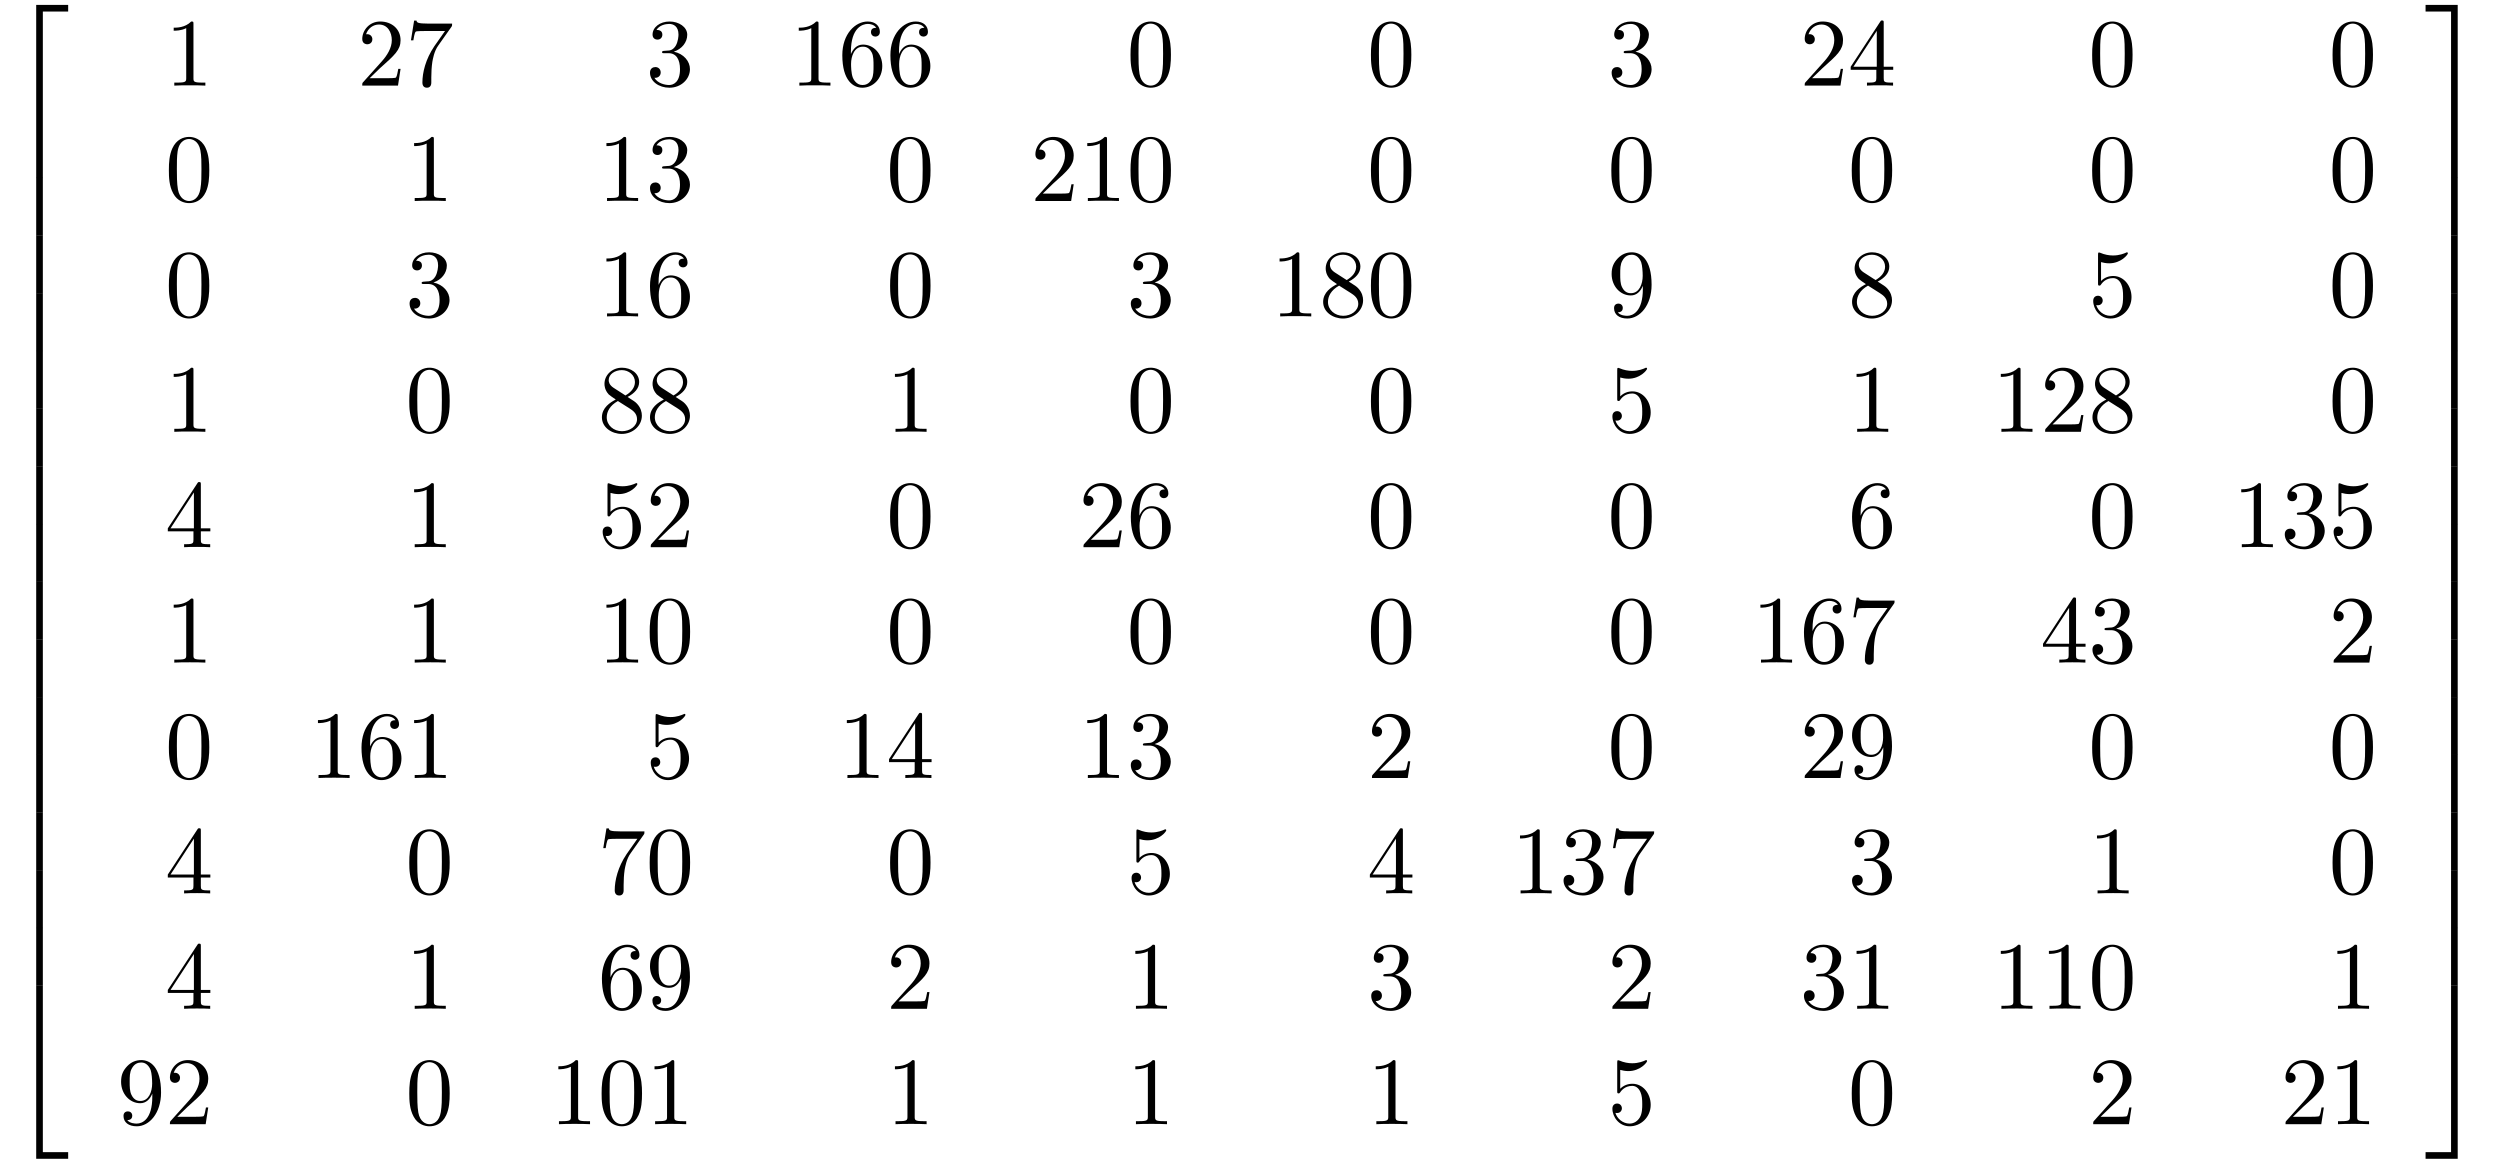 <?xml version="1.0" encoding="UTF-8"?>
<svg xmlns="http://www.w3.org/2000/svg" xmlns:xlink="http://www.w3.org/1999/xlink" viewBox="0 0 259 121" version="1.2">
<defs>
<g>
<symbol overflow="visible" id="glyph0-0">
<path style="stroke:none;" d=""/>
</symbol>
<symbol overflow="visible" id="glyph0-1">
<path style="stroke:none;" d="M 3.25 17.547 L 3.938 17.547 L 3.938 0.297 L 6.562 0.297 L 6.562 -0.391 L 3.25 -0.391 Z "/>
</symbol>
<symbol overflow="visible" id="glyph0-2">
<path style="stroke:none;" d="M 3.25 5.984 L 3.938 5.984 L 3.938 -0.016 L 3.25 -0.016 Z "/>
</symbol>
<symbol overflow="visible" id="glyph0-3">
<path style="stroke:none;" d="M 3.25 17.531 L 6.562 17.531 L 6.562 16.844 L 3.938 16.844 L 3.938 -0.406 L 3.25 -0.406 Z "/>
</symbol>
<symbol overflow="visible" id="glyph0-4">
<path style="stroke:none;" d="M 2.703 17.547 L 3.391 17.547 L 3.391 -0.391 L 0.062 -0.391 L 0.062 0.297 L 2.703 0.297 Z "/>
</symbol>
<symbol overflow="visible" id="glyph0-5">
<path style="stroke:none;" d="M 2.703 5.984 L 3.391 5.984 L 3.391 -0.016 L 2.703 -0.016 Z "/>
</symbol>
<symbol overflow="visible" id="glyph0-6">
<path style="stroke:none;" d="M 2.703 16.844 L 0.062 16.844 L 0.062 17.531 L 3.391 17.531 L 3.391 -0.406 L 2.703 -0.406 Z "/>
</symbol>
<symbol overflow="visible" id="glyph1-0">
<path style="stroke:none;" d=""/>
</symbol>
<symbol overflow="visible" id="glyph1-1">
<path style="stroke:none;" d="M 2.938 -6.375 C 2.938 -6.625 2.938 -6.641 2.703 -6.641 C 2.078 -6 1.203 -6 0.891 -6 L 0.891 -5.688 C 1.094 -5.688 1.672 -5.688 2.188 -5.953 L 2.188 -0.781 C 2.188 -0.422 2.156 -0.312 1.266 -0.312 L 0.953 -0.312 L 0.953 0 C 1.297 -0.031 2.156 -0.031 2.562 -0.031 C 2.953 -0.031 3.828 -0.031 4.172 0 L 4.172 -0.312 L 3.859 -0.312 C 2.953 -0.312 2.938 -0.422 2.938 -0.781 Z "/>
</symbol>
<symbol overflow="visible" id="glyph1-2">
<path style="stroke:none;" d="M 1.266 -0.766 L 2.328 -1.797 C 3.875 -3.172 4.469 -3.703 4.469 -4.703 C 4.469 -5.844 3.578 -6.641 2.359 -6.641 C 1.234 -6.641 0.5 -5.719 0.5 -4.828 C 0.5 -4.281 1 -4.281 1.031 -4.281 C 1.203 -4.281 1.547 -4.391 1.547 -4.812 C 1.547 -5.062 1.359 -5.328 1.016 -5.328 C 0.938 -5.328 0.922 -5.328 0.891 -5.312 C 1.109 -5.969 1.656 -6.328 2.234 -6.328 C 3.141 -6.328 3.562 -5.516 3.562 -4.703 C 3.562 -3.906 3.078 -3.125 2.516 -2.5 L 0.609 -0.375 C 0.5 -0.266 0.5 -0.234 0.5 0 L 4.203 0 L 4.469 -1.734 L 4.234 -1.734 C 4.172 -1.438 4.109 -1 4 -0.844 C 3.938 -0.766 3.281 -0.766 3.062 -0.766 Z "/>
</symbol>
<symbol overflow="visible" id="glyph1-3">
<path style="stroke:none;" d="M 4.75 -6.078 C 4.828 -6.188 4.828 -6.203 4.828 -6.422 L 2.406 -6.422 C 1.203 -6.422 1.172 -6.547 1.141 -6.734 L 0.891 -6.734 L 0.562 -4.688 L 0.812 -4.688 C 0.844 -4.844 0.922 -5.469 1.062 -5.594 C 1.125 -5.656 1.906 -5.656 2.031 -5.656 L 4.094 -5.656 C 3.984 -5.5 3.203 -4.406 2.984 -4.078 C 2.078 -2.734 1.75 -1.344 1.75 -0.328 C 1.75 -0.234 1.75 0.219 2.219 0.219 C 2.672 0.219 2.672 -0.234 2.672 -0.328 L 2.672 -0.844 C 2.672 -1.391 2.703 -1.938 2.781 -2.469 C 2.828 -2.703 2.953 -3.562 3.406 -4.172 Z "/>
</symbol>
<symbol overflow="visible" id="glyph1-4">
<path style="stroke:none;" d="M 2.891 -3.516 C 3.703 -3.781 4.281 -4.469 4.281 -5.266 C 4.281 -6.078 3.406 -6.641 2.453 -6.641 C 1.453 -6.641 0.688 -6.047 0.688 -5.281 C 0.688 -4.953 0.906 -4.766 1.203 -4.766 C 1.5 -4.766 1.703 -4.984 1.703 -5.281 C 1.703 -5.766 1.234 -5.766 1.094 -5.766 C 1.391 -6.266 2.047 -6.391 2.406 -6.391 C 2.828 -6.391 3.375 -6.172 3.375 -5.281 C 3.375 -5.156 3.344 -4.578 3.094 -4.141 C 2.797 -3.656 2.453 -3.625 2.203 -3.625 C 2.125 -3.609 1.891 -3.594 1.812 -3.594 C 1.734 -3.578 1.672 -3.562 1.672 -3.469 C 1.672 -3.359 1.734 -3.359 1.906 -3.359 L 2.344 -3.359 C 3.156 -3.359 3.531 -2.688 3.531 -1.703 C 3.531 -0.344 2.844 -0.062 2.406 -0.062 C 1.969 -0.062 1.219 -0.234 0.875 -0.812 C 1.219 -0.766 1.531 -0.984 1.531 -1.359 C 1.531 -1.719 1.266 -1.922 0.984 -1.922 C 0.734 -1.922 0.422 -1.781 0.422 -1.344 C 0.422 -0.438 1.344 0.219 2.438 0.219 C 3.656 0.219 4.562 -0.688 4.562 -1.703 C 4.562 -2.516 3.922 -3.297 2.891 -3.516 Z "/>
</symbol>
<symbol overflow="visible" id="glyph1-5">
<path style="stroke:none;" d="M 1.312 -3.266 L 1.312 -3.516 C 1.312 -6.031 2.547 -6.391 3.062 -6.391 C 3.297 -6.391 3.719 -6.328 3.938 -5.984 C 3.781 -5.984 3.391 -5.984 3.391 -5.547 C 3.391 -5.234 3.625 -5.078 3.844 -5.078 C 4 -5.078 4.312 -5.172 4.312 -5.562 C 4.312 -6.156 3.875 -6.641 3.047 -6.641 C 1.766 -6.641 0.422 -5.359 0.422 -3.156 C 0.422 -0.484 1.578 0.219 2.5 0.219 C 3.609 0.219 4.562 -0.719 4.562 -2.031 C 4.562 -3.297 3.672 -4.25 2.562 -4.25 C 1.891 -4.25 1.516 -3.75 1.312 -3.266 Z M 2.5 -0.062 C 1.875 -0.062 1.578 -0.656 1.516 -0.812 C 1.328 -1.281 1.328 -2.078 1.328 -2.25 C 1.328 -3.031 1.656 -4.031 2.547 -4.031 C 2.719 -4.031 3.172 -4.031 3.484 -3.406 C 3.656 -3.047 3.656 -2.531 3.656 -2.047 C 3.656 -1.562 3.656 -1.062 3.484 -0.703 C 3.188 -0.109 2.734 -0.062 2.5 -0.062 Z "/>
</symbol>
<symbol overflow="visible" id="glyph1-6">
<path style="stroke:none;" d="M 4.578 -3.188 C 4.578 -3.984 4.531 -4.781 4.188 -5.516 C 3.734 -6.484 2.906 -6.641 2.5 -6.641 C 1.891 -6.641 1.172 -6.375 0.75 -5.453 C 0.438 -4.766 0.391 -3.984 0.391 -3.188 C 0.391 -2.438 0.422 -1.547 0.844 -0.781 C 1.266 0.016 2 0.219 2.484 0.219 C 3.016 0.219 3.781 0.016 4.219 -0.938 C 4.531 -1.625 4.578 -2.406 4.578 -3.188 Z M 2.484 0 C 2.094 0 1.5 -0.25 1.328 -1.203 C 1.219 -1.797 1.219 -2.719 1.219 -3.312 C 1.219 -3.953 1.219 -4.609 1.297 -5.141 C 1.484 -6.328 2.234 -6.422 2.484 -6.422 C 2.812 -6.422 3.469 -6.234 3.656 -5.25 C 3.766 -4.688 3.766 -3.938 3.766 -3.312 C 3.766 -2.562 3.766 -1.891 3.656 -1.25 C 3.5 -0.297 2.938 0 2.484 0 Z "/>
</symbol>
<symbol overflow="visible" id="glyph1-7">
<path style="stroke:none;" d="M 2.938 -1.641 L 2.938 -0.781 C 2.938 -0.422 2.906 -0.312 2.172 -0.312 L 1.969 -0.312 L 1.969 0 C 2.375 -0.031 2.891 -0.031 3.312 -0.031 C 3.734 -0.031 4.25 -0.031 4.672 0 L 4.672 -0.312 L 4.453 -0.312 C 3.719 -0.312 3.703 -0.422 3.703 -0.781 L 3.703 -1.641 L 4.688 -1.641 L 4.688 -1.953 L 3.703 -1.953 L 3.703 -6.484 C 3.703 -6.688 3.703 -6.75 3.531 -6.75 C 3.453 -6.75 3.422 -6.75 3.344 -6.625 L 0.281 -1.953 L 0.281 -1.641 Z M 2.984 -1.953 L 0.562 -1.953 L 2.984 -5.672 Z "/>
</symbol>
<symbol overflow="visible" id="glyph1-8">
<path style="stroke:none;" d="M 1.625 -4.562 C 1.172 -4.859 1.125 -5.188 1.125 -5.359 C 1.125 -5.969 1.781 -6.391 2.484 -6.391 C 3.203 -6.391 3.844 -5.875 3.844 -5.156 C 3.844 -4.578 3.453 -4.109 2.859 -3.766 Z M 3.078 -3.609 C 3.797 -3.984 4.281 -4.5 4.281 -5.156 C 4.281 -6.078 3.406 -6.641 2.5 -6.641 C 1.5 -6.641 0.688 -5.906 0.688 -4.969 C 0.688 -4.797 0.703 -4.344 1.125 -3.875 C 1.234 -3.766 1.609 -3.516 1.859 -3.344 C 1.281 -3.047 0.422 -2.5 0.422 -1.5 C 0.422 -0.453 1.438 0.219 2.484 0.219 C 3.609 0.219 4.562 -0.609 4.562 -1.672 C 4.562 -2.031 4.453 -2.484 4.062 -2.906 C 3.875 -3.109 3.719 -3.203 3.078 -3.609 Z M 2.078 -3.188 L 3.312 -2.406 C 3.594 -2.219 4.062 -1.922 4.062 -1.312 C 4.062 -0.578 3.312 -0.062 2.5 -0.062 C 1.641 -0.062 0.922 -0.672 0.922 -1.5 C 0.922 -2.078 1.234 -2.719 2.078 -3.188 Z "/>
</symbol>
<symbol overflow="visible" id="glyph1-9">
<path style="stroke:none;" d="M 3.656 -3.172 L 3.656 -2.844 C 3.656 -0.516 2.625 -0.062 2.047 -0.062 C 1.875 -0.062 1.328 -0.078 1.062 -0.422 C 1.5 -0.422 1.578 -0.703 1.578 -0.875 C 1.578 -1.188 1.344 -1.328 1.125 -1.328 C 0.969 -1.328 0.672 -1.25 0.672 -0.859 C 0.672 -0.188 1.203 0.219 2.047 0.219 C 3.344 0.219 4.562 -1.141 4.562 -3.281 C 4.562 -5.969 3.406 -6.641 2.516 -6.641 C 1.969 -6.641 1.484 -6.453 1.062 -6.016 C 0.641 -5.562 0.422 -5.141 0.422 -4.391 C 0.422 -3.156 1.297 -2.172 2.406 -2.172 C 3.016 -2.172 3.422 -2.594 3.656 -3.172 Z M 2.422 -2.406 C 2.266 -2.406 1.797 -2.406 1.5 -3.031 C 1.312 -3.406 1.312 -3.891 1.312 -4.391 C 1.312 -4.922 1.312 -5.391 1.531 -5.766 C 1.797 -6.266 2.172 -6.391 2.516 -6.391 C 2.984 -6.391 3.312 -6.047 3.484 -5.609 C 3.594 -5.281 3.641 -4.656 3.641 -4.203 C 3.641 -3.375 3.297 -2.406 2.422 -2.406 Z "/>
</symbol>
<symbol overflow="visible" id="glyph1-10">
<path style="stroke:none;" d="M 4.469 -2 C 4.469 -3.188 3.656 -4.188 2.578 -4.188 C 2.109 -4.188 1.672 -4.031 1.312 -3.672 L 1.312 -5.625 C 1.516 -5.562 1.844 -5.5 2.156 -5.5 C 3.391 -5.5 4.094 -6.406 4.094 -6.531 C 4.094 -6.594 4.062 -6.641 3.984 -6.641 C 3.984 -6.641 3.953 -6.641 3.906 -6.609 C 3.703 -6.516 3.219 -6.312 2.547 -6.312 C 2.156 -6.312 1.688 -6.391 1.219 -6.594 C 1.141 -6.625 1.125 -6.625 1.109 -6.625 C 1 -6.625 1 -6.547 1 -6.391 L 1 -3.438 C 1 -3.266 1 -3.188 1.141 -3.188 C 1.219 -3.188 1.234 -3.203 1.281 -3.266 C 1.391 -3.422 1.75 -3.969 2.562 -3.969 C 3.078 -3.969 3.328 -3.516 3.406 -3.328 C 3.562 -2.953 3.594 -2.578 3.594 -2.078 C 3.594 -1.719 3.594 -1.125 3.344 -0.703 C 3.109 -0.312 2.734 -0.062 2.281 -0.062 C 1.562 -0.062 0.984 -0.594 0.812 -1.172 C 0.844 -1.172 0.875 -1.156 0.984 -1.156 C 1.312 -1.156 1.484 -1.406 1.484 -1.641 C 1.484 -1.891 1.312 -2.141 0.984 -2.141 C 0.844 -2.141 0.5 -2.062 0.5 -1.609 C 0.5 -0.75 1.188 0.219 2.297 0.219 C 3.453 0.219 4.469 -0.734 4.469 -2 Z "/>
</symbol>
</g>
</defs>
<g id="surface1">
<g style="fill:rgb(0%,0%,0%);fill-opacity:1;">
  <use xlink:href="#glyph0-1" x="0.5" y="0.899"/>
</g>
<g style="fill:rgb(0%,0%,0%);fill-opacity:1;">
  <use xlink:href="#glyph0-2" x="0.5" y="18.433"/>
</g>
<g style="fill:rgb(0%,0%,0%);fill-opacity:1;">
  <use xlink:href="#glyph0-2" x="0.5" y="24.411"/>
</g>
<g style="fill:rgb(0%,0%,0%);fill-opacity:1;">
  <use xlink:href="#glyph0-2" x="0.5" y="30.388"/>
</g>
<g style="fill:rgb(0%,0%,0%);fill-opacity:1;">
  <use xlink:href="#glyph0-2" x="0.5" y="36.366"/>
</g>
<g style="fill:rgb(0%,0%,0%);fill-opacity:1;">
  <use xlink:href="#glyph0-2" x="0.5" y="42.344"/>
</g>
<g style="fill:rgb(0%,0%,0%);fill-opacity:1;">
  <use xlink:href="#glyph0-2" x="0.5" y="48.321"/>
</g>
<g style="fill:rgb(0%,0%,0%);fill-opacity:1;">
  <use xlink:href="#glyph0-2" x="0.5" y="54.299"/>
</g>
<g style="fill:rgb(0%,0%,0%);fill-opacity:1;">
  <use xlink:href="#glyph0-2" x="0.5" y="60.277"/>
</g>
<g style="fill:rgb(0%,0%,0%);fill-opacity:1;">
  <use xlink:href="#glyph0-2" x="0.5" y="66.254"/>
</g>
<g style="fill:rgb(0%,0%,0%);fill-opacity:1;">
  <use xlink:href="#glyph0-2" x="0.5" y="72.232"/>
</g>
<g style="fill:rgb(0%,0%,0%);fill-opacity:1;">
  <use xlink:href="#glyph0-2" x="0.5" y="78.21"/>
</g>
<g style="fill:rgb(0%,0%,0%);fill-opacity:1;">
  <use xlink:href="#glyph0-2" x="0.5" y="84.187"/>
</g>
<g style="fill:rgb(0%,0%,0%);fill-opacity:1;">
  <use xlink:href="#glyph0-2" x="0.5" y="90.165"/>
</g>
<g style="fill:rgb(0%,0%,0%);fill-opacity:1;">
  <use xlink:href="#glyph0-2" x="0.5" y="96.142"/>
</g>
<g style="fill:rgb(0%,0%,0%);fill-opacity:1;">
  <use xlink:href="#glyph0-3" x="0.5" y="102.519"/>
</g>
<g style="fill:rgb(0%,0%,0%);fill-opacity:1;">
  <use xlink:href="#glyph1-1" x="17.104" y="8.869"/>
</g>
<g style="fill:rgb(0%,0%,0%);fill-opacity:1;">
  <use xlink:href="#glyph1-2" x="37.029" y="8.869"/>
  <use xlink:href="#glyph1-3" x="42.011" y="8.869"/>
</g>
<g style="fill:rgb(0%,0%,0%);fill-opacity:1;">
  <use xlink:href="#glyph1-4" x="66.917" y="8.869"/>
</g>
<g style="fill:rgb(0%,0%,0%);fill-opacity:1;">
  <use xlink:href="#glyph1-1" x="81.861" y="8.869"/>
  <use xlink:href="#glyph1-5" x="86.842" y="8.869"/>
  <use xlink:href="#glyph1-5" x="91.823" y="8.869"/>
</g>
<g style="fill:rgb(0%,0%,0%);fill-opacity:1;">
  <use xlink:href="#glyph1-6" x="116.73" y="8.869"/>
</g>
<g style="fill:rgb(0%,0%,0%);fill-opacity:1;">
  <use xlink:href="#glyph1-6" x="141.637" y="8.869"/>
</g>
<g style="fill:rgb(0%,0%,0%);fill-opacity:1;">
  <use xlink:href="#glyph1-4" x="166.543" y="8.869"/>
</g>
<g style="fill:rgb(0%,0%,0%);fill-opacity:1;">
  <use xlink:href="#glyph1-2" x="186.468" y="8.869"/>
  <use xlink:href="#glyph1-7" x="191.45" y="8.869"/>
</g>
<g style="fill:rgb(0%,0%,0%);fill-opacity:1;">
  <use xlink:href="#glyph1-6" x="216.356" y="8.869"/>
</g>
<g style="fill:rgb(0%,0%,0%);fill-opacity:1;">
  <use xlink:href="#glyph1-6" x="241.262" y="8.869"/>
</g>
<g style="fill:rgb(0%,0%,0%);fill-opacity:1;">
  <use xlink:href="#glyph1-6" x="17.104" y="20.824"/>
</g>
<g style="fill:rgb(0%,0%,0%);fill-opacity:1;">
  <use xlink:href="#glyph1-1" x="42.011" y="20.824"/>
</g>
<g style="fill:rgb(0%,0%,0%);fill-opacity:1;">
  <use xlink:href="#glyph1-1" x="61.936" y="20.824"/>
  <use xlink:href="#glyph1-4" x="66.917" y="20.824"/>
</g>
<g style="fill:rgb(0%,0%,0%);fill-opacity:1;">
  <use xlink:href="#glyph1-6" x="91.823" y="20.824"/>
</g>
<g style="fill:rgb(0%,0%,0%);fill-opacity:1;">
  <use xlink:href="#glyph1-2" x="106.767" y="20.824"/>
  <use xlink:href="#glyph1-1" x="111.749" y="20.824"/>
  <use xlink:href="#glyph1-6" x="116.73" y="20.824"/>
</g>
<g style="fill:rgb(0%,0%,0%);fill-opacity:1;">
  <use xlink:href="#glyph1-6" x="141.637" y="20.824"/>
</g>
<g style="fill:rgb(0%,0%,0%);fill-opacity:1;">
  <use xlink:href="#glyph1-6" x="166.543" y="20.824"/>
</g>
<g style="fill:rgb(0%,0%,0%);fill-opacity:1;">
  <use xlink:href="#glyph1-6" x="191.45" y="20.824"/>
</g>
<g style="fill:rgb(0%,0%,0%);fill-opacity:1;">
  <use xlink:href="#glyph1-6" x="216.356" y="20.824"/>
</g>
<g style="fill:rgb(0%,0%,0%);fill-opacity:1;">
  <use xlink:href="#glyph1-6" x="241.262" y="20.824"/>
</g>
<g style="fill:rgb(0%,0%,0%);fill-opacity:1;">
  <use xlink:href="#glyph1-6" x="17.104" y="32.78"/>
</g>
<g style="fill:rgb(0%,0%,0%);fill-opacity:1;">
  <use xlink:href="#glyph1-4" x="42.011" y="32.78"/>
</g>
<g style="fill:rgb(0%,0%,0%);fill-opacity:1;">
  <use xlink:href="#glyph1-1" x="61.936" y="32.78"/>
  <use xlink:href="#glyph1-5" x="66.917" y="32.78"/>
</g>
<g style="fill:rgb(0%,0%,0%);fill-opacity:1;">
  <use xlink:href="#glyph1-6" x="91.823" y="32.78"/>
</g>
<g style="fill:rgb(0%,0%,0%);fill-opacity:1;">
  <use xlink:href="#glyph1-4" x="116.73" y="32.78"/>
</g>
<g style="fill:rgb(0%,0%,0%);fill-opacity:1;">
  <use xlink:href="#glyph1-1" x="131.674" y="32.78"/>
  <use xlink:href="#glyph1-8" x="136.655" y="32.78"/>
  <use xlink:href="#glyph1-6" x="141.637" y="32.78"/>
</g>
<g style="fill:rgb(0%,0%,0%);fill-opacity:1;">
  <use xlink:href="#glyph1-9" x="166.543" y="32.78"/>
</g>
<g style="fill:rgb(0%,0%,0%);fill-opacity:1;">
  <use xlink:href="#glyph1-8" x="191.45" y="32.78"/>
</g>
<g style="fill:rgb(0%,0%,0%);fill-opacity:1;">
  <use xlink:href="#glyph1-10" x="216.356" y="32.78"/>
</g>
<g style="fill:rgb(0%,0%,0%);fill-opacity:1;">
  <use xlink:href="#glyph1-6" x="241.262" y="32.78"/>
</g>
<g style="fill:rgb(0%,0%,0%);fill-opacity:1;">
  <use xlink:href="#glyph1-1" x="17.104" y="44.735"/>
</g>
<g style="fill:rgb(0%,0%,0%);fill-opacity:1;">
  <use xlink:href="#glyph1-6" x="42.011" y="44.735"/>
</g>
<g style="fill:rgb(0%,0%,0%);fill-opacity:1;">
  <use xlink:href="#glyph1-8" x="61.936" y="44.735"/>
  <use xlink:href="#glyph1-8" x="66.917" y="44.735"/>
</g>
<g style="fill:rgb(0%,0%,0%);fill-opacity:1;">
  <use xlink:href="#glyph1-1" x="91.823" y="44.735"/>
</g>
<g style="fill:rgb(0%,0%,0%);fill-opacity:1;">
  <use xlink:href="#glyph1-6" x="116.73" y="44.735"/>
</g>
<g style="fill:rgb(0%,0%,0%);fill-opacity:1;">
  <use xlink:href="#glyph1-6" x="141.637" y="44.735"/>
</g>
<g style="fill:rgb(0%,0%,0%);fill-opacity:1;">
  <use xlink:href="#glyph1-10" x="166.543" y="44.735"/>
</g>
<g style="fill:rgb(0%,0%,0%);fill-opacity:1;">
  <use xlink:href="#glyph1-1" x="191.45" y="44.735"/>
</g>
<g style="fill:rgb(0%,0%,0%);fill-opacity:1;">
  <use xlink:href="#glyph1-1" x="206.393" y="44.735"/>
  <use xlink:href="#glyph1-2" x="211.375" y="44.735"/>
  <use xlink:href="#glyph1-8" x="216.356" y="44.735"/>
</g>
<g style="fill:rgb(0%,0%,0%);fill-opacity:1;">
  <use xlink:href="#glyph1-6" x="241.262" y="44.735"/>
</g>
<g style="fill:rgb(0%,0%,0%);fill-opacity:1;">
  <use xlink:href="#glyph1-7" x="17.104" y="56.69"/>
</g>
<g style="fill:rgb(0%,0%,0%);fill-opacity:1;">
  <use xlink:href="#glyph1-1" x="42.011" y="56.69"/>
</g>
<g style="fill:rgb(0%,0%,0%);fill-opacity:1;">
  <use xlink:href="#glyph1-10" x="61.936" y="56.69"/>
  <use xlink:href="#glyph1-2" x="66.917" y="56.69"/>
</g>
<g style="fill:rgb(0%,0%,0%);fill-opacity:1;">
  <use xlink:href="#glyph1-6" x="91.823" y="56.69"/>
</g>
<g style="fill:rgb(0%,0%,0%);fill-opacity:1;">
  <use xlink:href="#glyph1-2" x="111.749" y="56.69"/>
  <use xlink:href="#glyph1-5" x="116.73" y="56.69"/>
</g>
<g style="fill:rgb(0%,0%,0%);fill-opacity:1;">
  <use xlink:href="#glyph1-6" x="141.637" y="56.69"/>
</g>
<g style="fill:rgb(0%,0%,0%);fill-opacity:1;">
  <use xlink:href="#glyph1-6" x="166.543" y="56.69"/>
</g>
<g style="fill:rgb(0%,0%,0%);fill-opacity:1;">
  <use xlink:href="#glyph1-5" x="191.45" y="56.69"/>
</g>
<g style="fill:rgb(0%,0%,0%);fill-opacity:1;">
  <use xlink:href="#glyph1-6" x="216.356" y="56.69"/>
</g>
<g style="fill:rgb(0%,0%,0%);fill-opacity:1;">
  <use xlink:href="#glyph1-1" x="231.3" y="56.69"/>
  <use xlink:href="#glyph1-4" x="236.281" y="56.69"/>
  <use xlink:href="#glyph1-10" x="241.262" y="56.69"/>
</g>
<g style="fill:rgb(0%,0%,0%);fill-opacity:1;">
  <use xlink:href="#glyph1-1" x="17.104" y="68.645"/>
</g>
<g style="fill:rgb(0%,0%,0%);fill-opacity:1;">
  <use xlink:href="#glyph1-1" x="42.011" y="68.645"/>
</g>
<g style="fill:rgb(0%,0%,0%);fill-opacity:1;">
  <use xlink:href="#glyph1-1" x="61.936" y="68.645"/>
  <use xlink:href="#glyph1-6" x="66.917" y="68.645"/>
</g>
<g style="fill:rgb(0%,0%,0%);fill-opacity:1;">
  <use xlink:href="#glyph1-6" x="91.823" y="68.645"/>
</g>
<g style="fill:rgb(0%,0%,0%);fill-opacity:1;">
  <use xlink:href="#glyph1-6" x="116.73" y="68.645"/>
</g>
<g style="fill:rgb(0%,0%,0%);fill-opacity:1;">
  <use xlink:href="#glyph1-6" x="141.637" y="68.645"/>
</g>
<g style="fill:rgb(0%,0%,0%);fill-opacity:1;">
  <use xlink:href="#glyph1-6" x="166.543" y="68.645"/>
</g>
<g style="fill:rgb(0%,0%,0%);fill-opacity:1;">
  <use xlink:href="#glyph1-1" x="181.487" y="68.645"/>
  <use xlink:href="#glyph1-5" x="186.468" y="68.645"/>
  <use xlink:href="#glyph1-3" x="191.45" y="68.645"/>
</g>
<g style="fill:rgb(0%,0%,0%);fill-opacity:1;">
  <use xlink:href="#glyph1-7" x="211.375" y="68.645"/>
  <use xlink:href="#glyph1-4" x="216.356" y="68.645"/>
</g>
<g style="fill:rgb(0%,0%,0%);fill-opacity:1;">
  <use xlink:href="#glyph1-2" x="241.262" y="68.645"/>
</g>
<g style="fill:rgb(0%,0%,0%);fill-opacity:1;">
  <use xlink:href="#glyph1-6" x="17.104" y="80.6"/>
</g>
<g style="fill:rgb(0%,0%,0%);fill-opacity:1;">
  <use xlink:href="#glyph1-1" x="32.048" y="80.6"/>
  <use xlink:href="#glyph1-5" x="37.029" y="80.6"/>
  <use xlink:href="#glyph1-1" x="42.011" y="80.6"/>
</g>
<g style="fill:rgb(0%,0%,0%);fill-opacity:1;">
  <use xlink:href="#glyph1-10" x="66.917" y="80.6"/>
</g>
<g style="fill:rgb(0%,0%,0%);fill-opacity:1;">
  <use xlink:href="#glyph1-1" x="86.842" y="80.6"/>
  <use xlink:href="#glyph1-7" x="91.823" y="80.6"/>
</g>
<g style="fill:rgb(0%,0%,0%);fill-opacity:1;">
  <use xlink:href="#glyph1-1" x="111.749" y="80.6"/>
  <use xlink:href="#glyph1-4" x="116.73" y="80.6"/>
</g>
<g style="fill:rgb(0%,0%,0%);fill-opacity:1;">
  <use xlink:href="#glyph1-2" x="141.637" y="80.6"/>
</g>
<g style="fill:rgb(0%,0%,0%);fill-opacity:1;">
  <use xlink:href="#glyph1-6" x="166.543" y="80.6"/>
</g>
<g style="fill:rgb(0%,0%,0%);fill-opacity:1;">
  <use xlink:href="#glyph1-2" x="186.468" y="80.6"/>
  <use xlink:href="#glyph1-9" x="191.45" y="80.6"/>
</g>
<g style="fill:rgb(0%,0%,0%);fill-opacity:1;">
  <use xlink:href="#glyph1-6" x="216.356" y="80.6"/>
</g>
<g style="fill:rgb(0%,0%,0%);fill-opacity:1;">
  <use xlink:href="#glyph1-6" x="241.262" y="80.6"/>
</g>
<g style="fill:rgb(0%,0%,0%);fill-opacity:1;">
  <use xlink:href="#glyph1-7" x="17.104" y="92.556"/>
</g>
<g style="fill:rgb(0%,0%,0%);fill-opacity:1;">
  <use xlink:href="#glyph1-6" x="42.011" y="92.556"/>
</g>
<g style="fill:rgb(0%,0%,0%);fill-opacity:1;">
  <use xlink:href="#glyph1-3" x="61.936" y="92.556"/>
  <use xlink:href="#glyph1-6" x="66.917" y="92.556"/>
</g>
<g style="fill:rgb(0%,0%,0%);fill-opacity:1;">
  <use xlink:href="#glyph1-6" x="91.823" y="92.556"/>
</g>
<g style="fill:rgb(0%,0%,0%);fill-opacity:1;">
  <use xlink:href="#glyph1-10" x="116.73" y="92.556"/>
</g>
<g style="fill:rgb(0%,0%,0%);fill-opacity:1;">
  <use xlink:href="#glyph1-7" x="141.637" y="92.556"/>
</g>
<g style="fill:rgb(0%,0%,0%);fill-opacity:1;">
  <use xlink:href="#glyph1-1" x="156.58" y="92.556"/>
  <use xlink:href="#glyph1-4" x="161.562" y="92.556"/>
  <use xlink:href="#glyph1-3" x="166.543" y="92.556"/>
</g>
<g style="fill:rgb(0%,0%,0%);fill-opacity:1;">
  <use xlink:href="#glyph1-4" x="191.45" y="92.556"/>
</g>
<g style="fill:rgb(0%,0%,0%);fill-opacity:1;">
  <use xlink:href="#glyph1-1" x="216.356" y="92.556"/>
</g>
<g style="fill:rgb(0%,0%,0%);fill-opacity:1;">
  <use xlink:href="#glyph1-6" x="241.262" y="92.556"/>
</g>
<g style="fill:rgb(0%,0%,0%);fill-opacity:1;">
  <use xlink:href="#glyph1-7" x="17.104" y="104.511"/>
</g>
<g style="fill:rgb(0%,0%,0%);fill-opacity:1;">
  <use xlink:href="#glyph1-1" x="42.011" y="104.511"/>
</g>
<g style="fill:rgb(0%,0%,0%);fill-opacity:1;">
  <use xlink:href="#glyph1-5" x="61.936" y="104.511"/>
  <use xlink:href="#glyph1-9" x="66.917" y="104.511"/>
</g>
<g style="fill:rgb(0%,0%,0%);fill-opacity:1;">
  <use xlink:href="#glyph1-2" x="91.823" y="104.511"/>
</g>
<g style="fill:rgb(0%,0%,0%);fill-opacity:1;">
  <use xlink:href="#glyph1-1" x="116.73" y="104.511"/>
</g>
<g style="fill:rgb(0%,0%,0%);fill-opacity:1;">
  <use xlink:href="#glyph1-4" x="141.637" y="104.511"/>
</g>
<g style="fill:rgb(0%,0%,0%);fill-opacity:1;">
  <use xlink:href="#glyph1-2" x="166.543" y="104.511"/>
</g>
<g style="fill:rgb(0%,0%,0%);fill-opacity:1;">
  <use xlink:href="#glyph1-4" x="186.468" y="104.511"/>
  <use xlink:href="#glyph1-1" x="191.45" y="104.511"/>
</g>
<g style="fill:rgb(0%,0%,0%);fill-opacity:1;">
  <use xlink:href="#glyph1-1" x="206.393" y="104.511"/>
  <use xlink:href="#glyph1-1" x="211.375" y="104.511"/>
  <use xlink:href="#glyph1-6" x="216.356" y="104.511"/>
</g>
<g style="fill:rgb(0%,0%,0%);fill-opacity:1;">
  <use xlink:href="#glyph1-1" x="241.262" y="104.511"/>
</g>
<g style="fill:rgb(0%,0%,0%);fill-opacity:1;">
  <use xlink:href="#glyph1-9" x="12.123" y="116.466"/>
  <use xlink:href="#glyph1-2" x="17.104" y="116.466"/>
</g>
<g style="fill:rgb(0%,0%,0%);fill-opacity:1;">
  <use xlink:href="#glyph1-6" x="42.011" y="116.466"/>
</g>
<g style="fill:rgb(0%,0%,0%);fill-opacity:1;">
  <use xlink:href="#glyph1-1" x="56.955" y="116.466"/>
  <use xlink:href="#glyph1-6" x="61.936" y="116.466"/>
  <use xlink:href="#glyph1-1" x="66.917" y="116.466"/>
</g>
<g style="fill:rgb(0%,0%,0%);fill-opacity:1;">
  <use xlink:href="#glyph1-1" x="91.824" y="116.466"/>
</g>
<g style="fill:rgb(0%,0%,0%);fill-opacity:1;">
  <use xlink:href="#glyph1-1" x="116.73" y="116.466"/>
</g>
<g style="fill:rgb(0%,0%,0%);fill-opacity:1;">
  <use xlink:href="#glyph1-1" x="141.637" y="116.466"/>
</g>
<g style="fill:rgb(0%,0%,0%);fill-opacity:1;">
  <use xlink:href="#glyph1-10" x="166.543" y="116.466"/>
</g>
<g style="fill:rgb(0%,0%,0%);fill-opacity:1;">
  <use xlink:href="#glyph1-6" x="191.45" y="116.466"/>
</g>
<g style="fill:rgb(0%,0%,0%);fill-opacity:1;">
  <use xlink:href="#glyph1-2" x="216.356" y="116.466"/>
</g>
<g style="fill:rgb(0%,0%,0%);fill-opacity:1;">
  <use xlink:href="#glyph1-2" x="236.281" y="116.466"/>
  <use xlink:href="#glyph1-1" x="241.263" y="116.466"/>
</g>
<g style="fill:rgb(0%,0%,0%);fill-opacity:1;">
  <use xlink:href="#glyph0-4" x="251.227" y="0.899"/>
</g>
<g style="fill:rgb(0%,0%,0%);fill-opacity:1;">
  <use xlink:href="#glyph0-5" x="251.227" y="18.433"/>
</g>
<g style="fill:rgb(0%,0%,0%);fill-opacity:1;">
  <use xlink:href="#glyph0-5" x="251.227" y="24.411"/>
</g>
<g style="fill:rgb(0%,0%,0%);fill-opacity:1;">
  <use xlink:href="#glyph0-5" x="251.227" y="30.388"/>
</g>
<g style="fill:rgb(0%,0%,0%);fill-opacity:1;">
  <use xlink:href="#glyph0-5" x="251.227" y="36.366"/>
</g>
<g style="fill:rgb(0%,0%,0%);fill-opacity:1;">
  <use xlink:href="#glyph0-5" x="251.227" y="42.344"/>
</g>
<g style="fill:rgb(0%,0%,0%);fill-opacity:1;">
  <use xlink:href="#glyph0-5" x="251.227" y="48.321"/>
</g>
<g style="fill:rgb(0%,0%,0%);fill-opacity:1;">
  <use xlink:href="#glyph0-5" x="251.227" y="54.299"/>
</g>
<g style="fill:rgb(0%,0%,0%);fill-opacity:1;">
  <use xlink:href="#glyph0-5" x="251.227" y="60.277"/>
</g>
<g style="fill:rgb(0%,0%,0%);fill-opacity:1;">
  <use xlink:href="#glyph0-5" x="251.227" y="66.254"/>
</g>
<g style="fill:rgb(0%,0%,0%);fill-opacity:1;">
  <use xlink:href="#glyph0-5" x="251.227" y="72.232"/>
</g>
<g style="fill:rgb(0%,0%,0%);fill-opacity:1;">
  <use xlink:href="#glyph0-5" x="251.227" y="78.21"/>
</g>
<g style="fill:rgb(0%,0%,0%);fill-opacity:1;">
  <use xlink:href="#glyph0-5" x="251.227" y="84.187"/>
</g>
<g style="fill:rgb(0%,0%,0%);fill-opacity:1;">
  <use xlink:href="#glyph0-5" x="251.227" y="90.165"/>
</g>
<g style="fill:rgb(0%,0%,0%);fill-opacity:1;">
  <use xlink:href="#glyph0-5" x="251.227" y="96.142"/>
</g>
<g style="fill:rgb(0%,0%,0%);fill-opacity:1;">
  <use xlink:href="#glyph0-6" x="251.227" y="102.519"/>
</g>
</g>
</svg>
